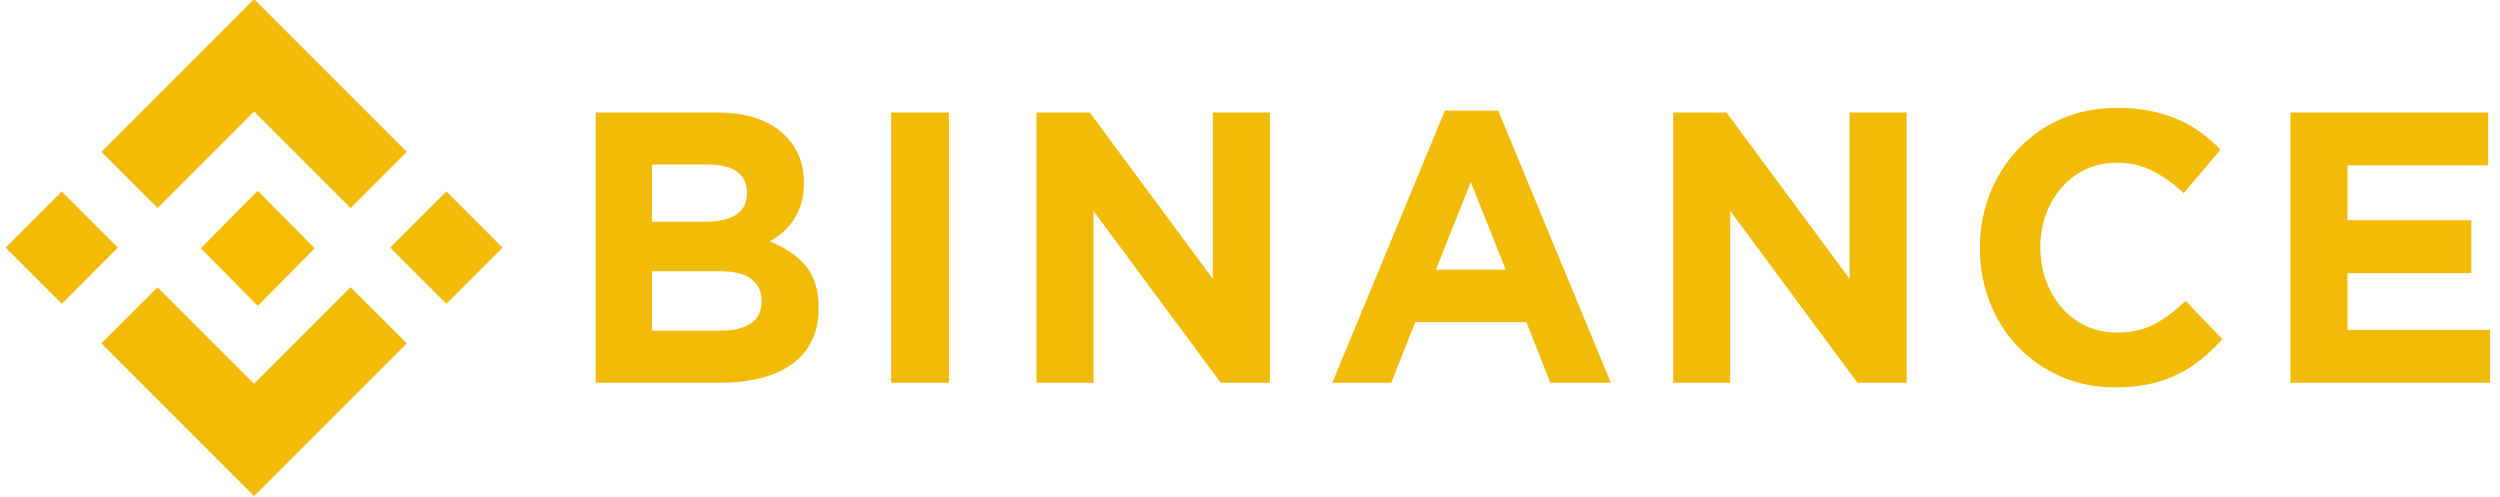 <?xml version="1.0" encoding="UTF-8"?>
<svg width="161px" height="32px" viewBox="0 0 161 32" version="1.1" xmlns="http://www.w3.org/2000/svg" xmlns:xlink="http://www.w3.org/1999/xlink">
    <!-- Generator: Sketch 64 (93537) - https://sketch.com -->
    <title>download</title>
    <desc>Created with Sketch.</desc>
    <g id="Web" stroke="none" stroke-width="1" fill="none" fill-rule="evenodd">
        <g id="Homepage" transform="translate(-762, -805)" fill-rule="nonzero">
            <g id="Group-49" transform="translate(393, 669)">
                <g id="download" transform="translate(369, 135)">
                    <g id="Group-21" transform="translate(0.362, 0.947)">
                        <path d="M9.786,13.447 L16,7.232 L22.217,13.45 L25.833,9.834 L16,0 L6.17,9.831 L9.786,13.447 Z M3.616,12.384 L7.232,15.999 L3.616,19.616 L0,16 L3.616,12.384 Z M9.786,18.553 L16,24.768 L22.217,18.55 L25.835,22.164 L25.833,22.166 L16,32 L6.169,22.17 L6.164,22.165 L9.786,18.553 Z M32,16.001 L28.384,19.617 L24.768,16.001 L28.384,12.385 L32,16.001 Z" id="Shape" fill="#F1BB07"></path>
                        <polygon id="Path" fill="#F5BC00" points="19.898 16.043 19.9 16.043 16.237 12.34 13.529 15.077 13.529 15.077 13.218 15.391 12.576 16.04 12.571 16.045 12.576 16.05 16.237 19.75 19.9 16.047 19.902 16.045"></polygon>
                    </g>
                    <path d="M38.362,8.246 L46.203,8.246 C48.149,8.246 49.621,8.759 50.618,9.787 C51.39,10.583 51.776,11.569 51.776,12.746 L51.776,12.795 C51.776,13.293 51.716,13.732 51.596,14.113 C51.484,14.478 51.322,14.825 51.116,15.145 C50.921,15.446 50.686,15.717 50.419,15.953 C50.157,16.183 49.872,16.383 49.567,16.549 C50.545,16.931 51.315,17.448 51.877,18.103 C52.438,18.758 52.719,19.666 52.719,20.826 L52.719,20.875 C52.719,21.671 52.57,22.367 52.273,22.964 C51.975,23.56 51.549,24.058 50.993,24.456 C50.438,24.854 49.771,25.152 48.991,25.351 C48.21,25.549 47.346,25.649 46.397,25.649 L38.362,25.649 L38.362,8.246 Z M45.419,15.281 C46.241,15.281 46.894,15.137 47.377,14.846 C47.86,14.556 48.102,14.088 48.102,13.442 L48.102,13.392 C48.102,12.812 47.892,12.369 47.473,12.062 C47.054,11.755 46.45,11.602 45.661,11.602 L41.987,11.602 L41.987,15.281 L45.419,15.281 L45.419,15.281 Z M46.41,22.293 C47.232,22.293 47.876,22.14 48.344,21.833 C48.811,21.526 49.045,21.05 49.045,20.403 L49.045,20.354 C49.045,19.774 48.827,19.314 48.392,18.974 C47.957,18.634 47.256,18.464 46.289,18.464 L41.987,18.464 L41.987,22.293 L46.41,22.293 L46.41,22.293 Z M57.389,8.246 L61.111,8.246 L61.111,25.649 L57.389,25.649 L57.389,8.246 Z M66.749,8.246 L70.181,8.246 L78.109,18.961 L78.109,8.246 L81.783,8.246 L81.783,25.649 L78.617,25.649 L70.423,14.586 L70.423,25.649 L66.749,25.649 L66.749,8.246 Z M93.053,8.122 L96.485,8.122 L103.736,25.649 L99.845,25.649 L98.298,21.746 L91.143,21.746 L89.596,25.649 L85.801,25.649 L93.053,8.122 L93.053,8.122 Z M96.968,18.364 L94.72,12.721 L92.473,18.364 L96.968,18.364 Z M107.755,8.246 L111.187,8.246 L119.115,18.961 L119.115,8.246 L122.789,8.246 L122.789,25.649 L119.622,25.649 L111.428,14.586 L111.428,25.649 L107.755,25.649 L107.755,8.246 L107.755,8.246 Z M136.185,25.947 C134.944,25.947 133.792,25.715 132.728,25.251 C131.665,24.788 130.746,24.153 129.973,23.349 C129.199,22.546 128.595,21.597 128.16,20.503 C127.725,19.409 127.508,18.24 127.508,16.997 L127.508,16.947 C127.508,15.704 127.725,14.54 128.16,13.454 C128.595,12.369 129.199,11.416 129.973,10.595 C130.746,9.775 131.673,9.128 132.752,8.656 C133.832,8.184 135.025,7.947 136.33,7.947 C137.119,7.947 137.84,8.014 138.493,8.146 C139.145,8.279 139.737,8.461 140.269,8.693 C140.789,8.919 141.284,9.202 141.744,9.538 C142.191,9.867 142.612,10.233 143.001,10.633 L140.632,13.442 C139.971,12.829 139.298,12.348 138.614,12 C137.929,11.652 137.159,11.478 136.305,11.478 C135.596,11.478 134.94,11.619 134.336,11.901 C133.743,12.174 133.211,12.572 132.776,13.069 C132.342,13.566 132.003,14.142 131.761,14.797 C131.52,15.452 131.399,16.152 131.399,16.898 L131.399,16.947 C131.399,17.693 131.52,18.398 131.761,19.06 C132.003,19.723 132.337,20.303 132.765,20.801 C133.191,21.298 133.707,21.692 134.311,21.982 C134.916,22.272 135.58,22.417 136.305,22.417 C137.273,22.417 138.09,22.234 138.758,21.87 C139.427,21.506 140.092,21.008 140.753,20.378 L143.122,22.839 C142.702,23.305 142.25,23.737 141.768,24.132 C141.294,24.518 140.779,24.847 140.233,25.115 C139.677,25.388 139.068,25.595 138.408,25.736 C137.747,25.877 137.006,25.947 136.185,25.947 L136.185,25.947 Z M147.502,8.246 L160.24,8.246 L160.24,11.652 L151.176,11.652 L151.176,15.182 L159.153,15.182 L159.153,18.588 L151.176,18.588 L151.176,22.243 L160.362,22.243 L160.362,25.649 L147.502,25.649 L147.502,8.246 Z" id="Shape" fill="#F1BB07"></path>
                </g>
            </g>
        </g>
    </g>
</svg>